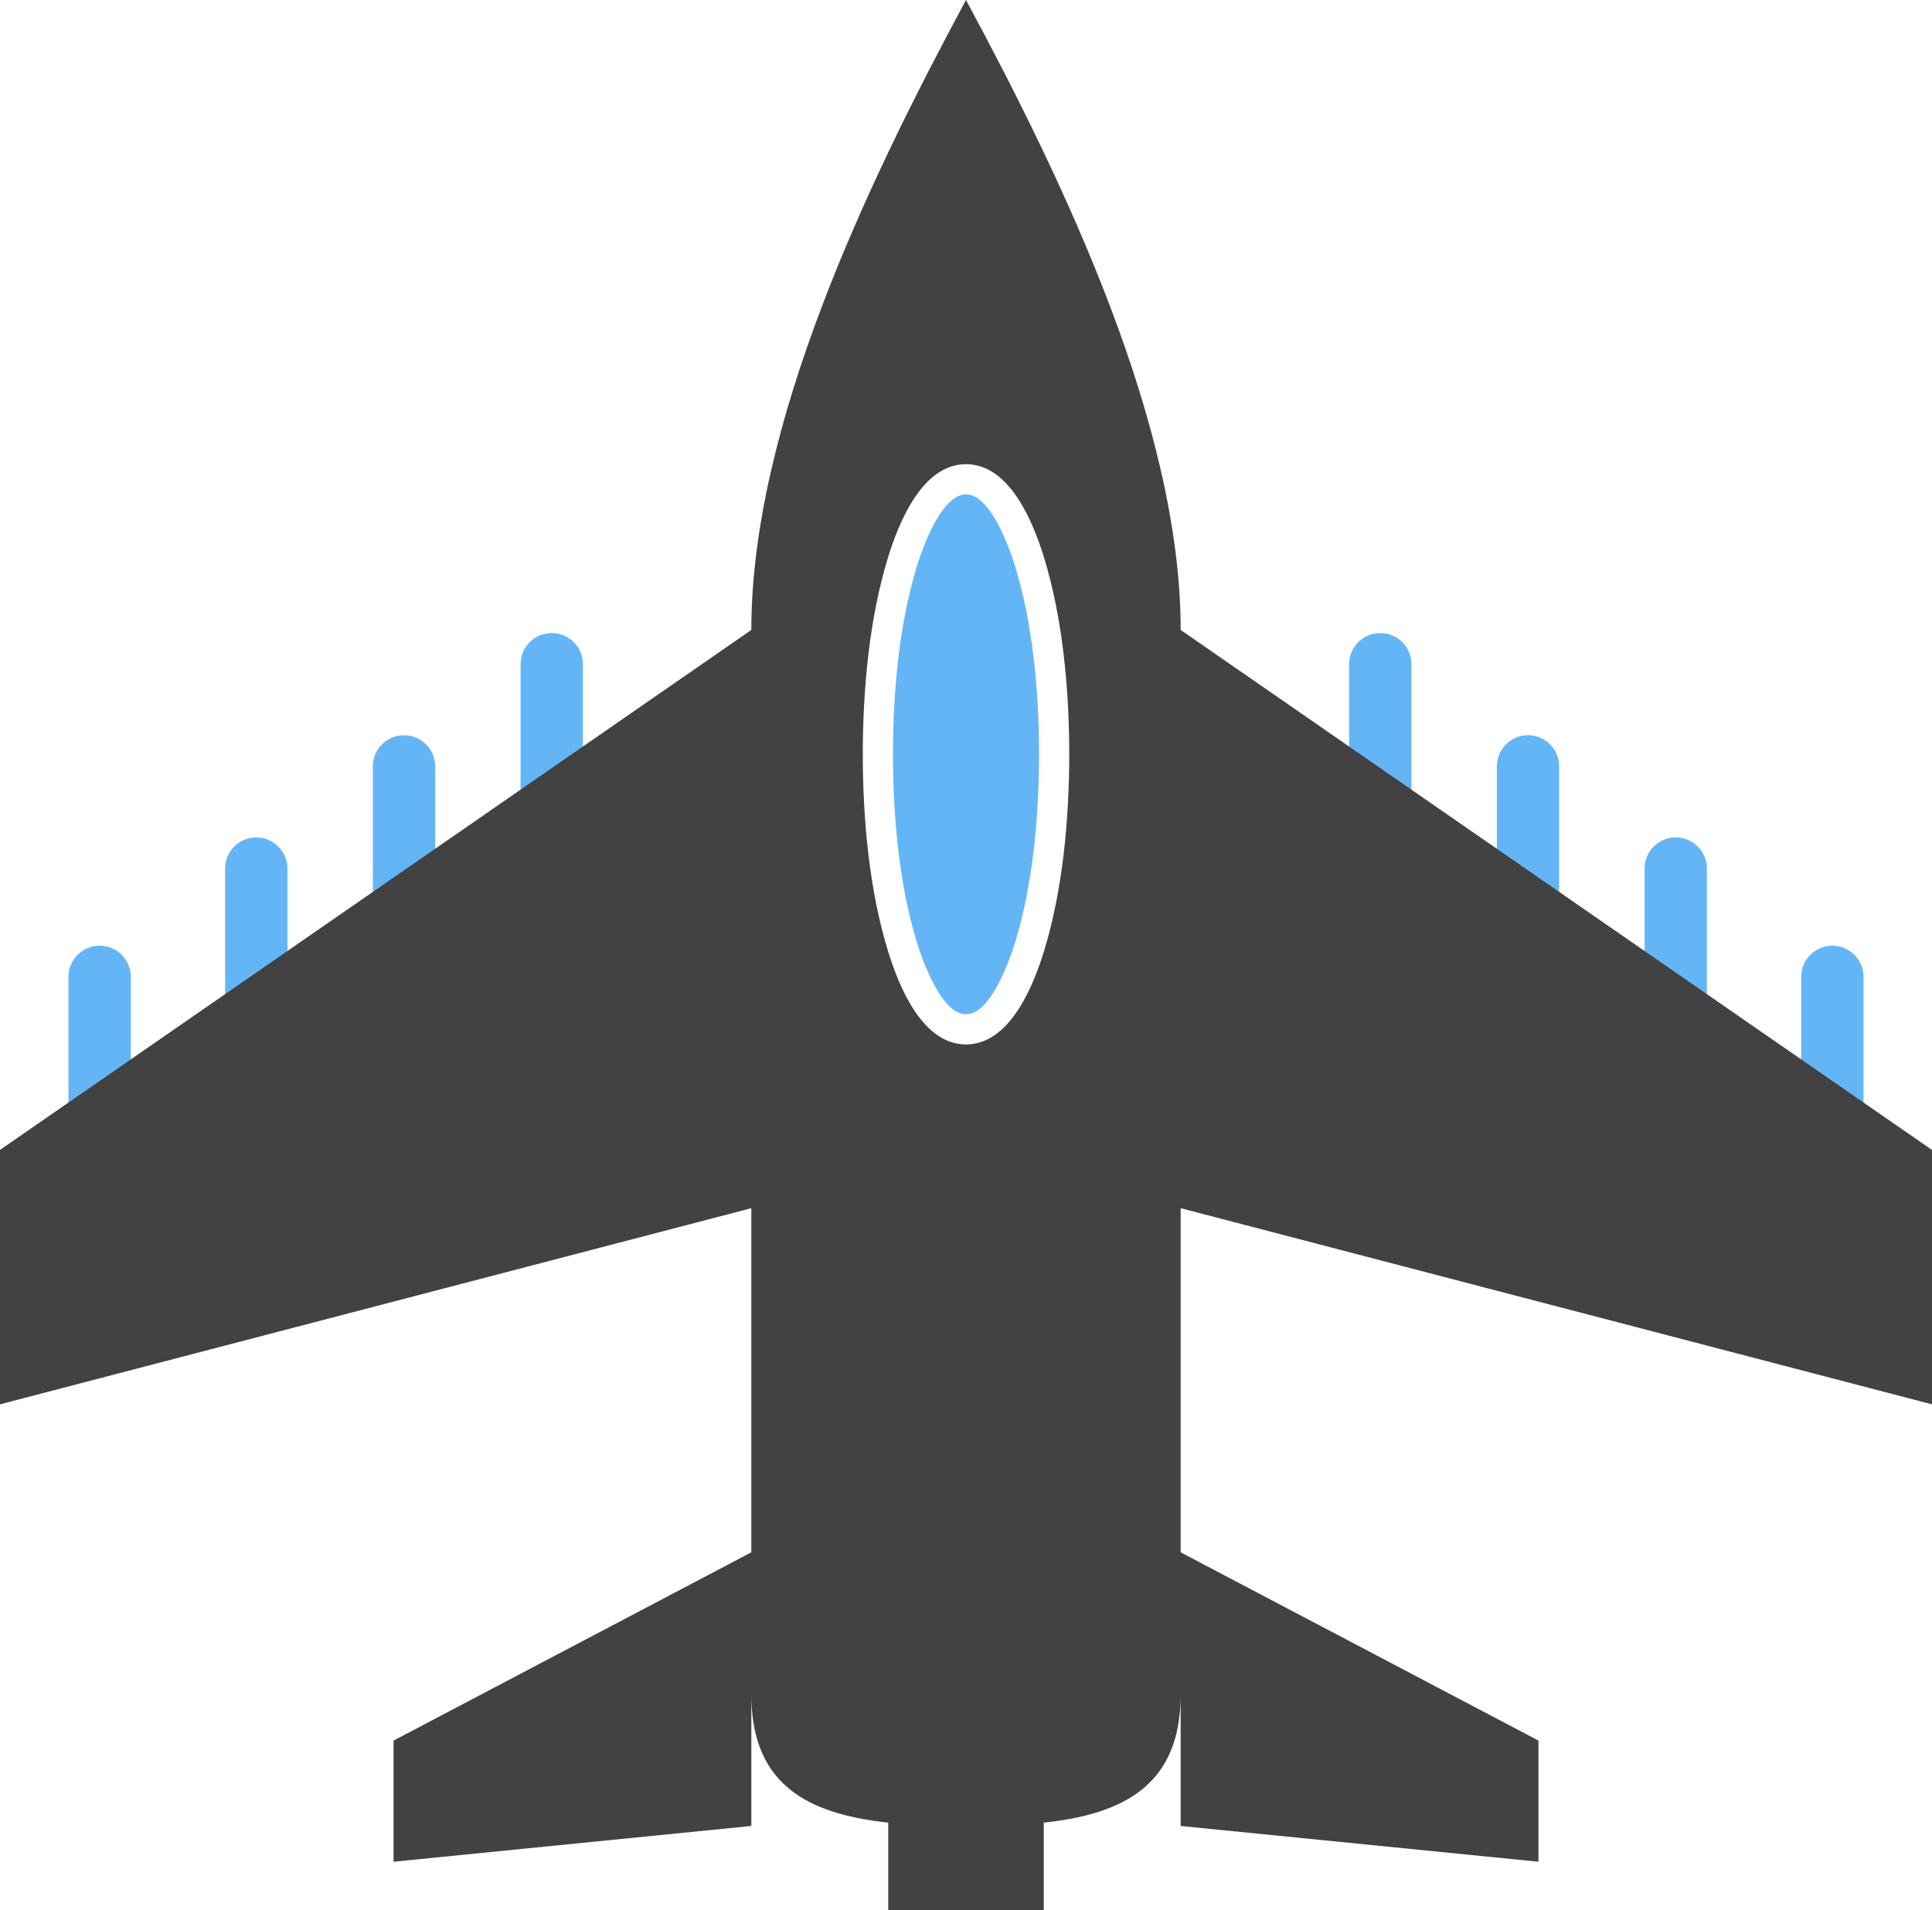 <?xml version="1.0" encoding="UTF-8"?>
<svg id="Layer_2" data-name="Layer 2" xmlns="http://www.w3.org/2000/svg" viewBox="0 0 179.82 177.807">
  <g id="Color">
    <path d="M6.375,104.016c0,1.601,1.299,2.9,2.9,2.9s2.9-1.299,2.9-2.9v-13.079c0-1.602-1.299-2.9-2.9-2.9s-2.9,1.299-2.9,2.9v13.079Z" fill="#64b5f6"/>
    <path d="M20.952,93.935c0,1.602,1.299,2.9,2.9,2.9s2.9-1.298,2.9-2.9v-13.079c0-1.602-1.299-2.9-2.9-2.9s-2.9,1.299-2.9,2.9v13.079Z" fill="#64b5f6"/>
    <path d="M34.702,84.423c0,1.602,1.299,2.9,2.9,2.9s2.9-1.298,2.9-2.9v-13.079c0-1.602-1.299-2.9-2.9-2.9s-2.9,1.299-2.9,2.9v13.079Z" fill="#64b5f6"/>
    <path d="M48.452,74.912c0,1.602,1.299,2.9,2.9,2.9s2.9-1.298,2.9-2.9v-13.079c0-1.602-1.299-2.9-2.9-2.9s-2.9,1.299-2.9,2.9v13.079Z" fill="#64b5f6"/>
    <path d="M173.445,104.016c0,1.601-1.299,2.9-2.9,2.9s-2.9-1.299-2.9-2.9v-13.079c0-1.602,1.299-2.9,2.9-2.9s2.9,1.299,2.9,2.9v13.079Z" fill="#64b5f6"/>
    <path d="M158.868,93.935c0,1.602-1.298,2.9-2.9,2.9s-2.9-1.298-2.9-2.9v-13.079c0-1.602,1.299-2.9,2.9-2.9s2.9,1.299,2.9,2.9v13.079Z" fill="#64b5f6"/>
    <path d="M145.118,84.423c0,1.602-1.299,2.9-2.9,2.9s-2.9-1.298-2.9-2.9v-13.079c0-1.602,1.299-2.9,2.9-2.9s2.9,1.299,2.9,2.9v13.079Z" fill="#64b5f6"/>
    <path d="M131.368,74.912c0,1.602-1.299,2.9-2.9,2.9s-2.9-1.298-2.9-2.9v-13.079c0-1.602,1.299-2.9,2.9-2.9s2.9,1.299,2.9,2.9v13.079Z" fill="#64b5f6"/>
    <path d="M83.112,70.22c0,5.658.554,12.069,2.225,17.499.515,1.675,2.282,6.701,4.573,6.701s4.059-5.026,4.574-6.701c1.671-5.43,2.224-11.84,2.224-17.499s-.553-12.069-2.224-17.498c-.516-1.675-2.283-6.701-4.574-6.701s-4.059,5.026-4.573,6.701c-1.671,5.43-2.225,11.84-2.225,17.498Z" fill="#64b5f6" fill-rule="evenodd"/>
  </g>
  <g id="Grey">
    <path d="M89.91,0c9.169,17.027,19.98,39.605,19.98,58.644l69.93,48.406v23.683l-69.93-18.261v32.036l33.3,17.526v11.278l-33.3-3.33v-12.246c0,10.989-8.991,12.246-19.98,12.246h0c-10.989,0-19.98-1.257-19.98-12.246v12.246l-33.299,3.33v-11.278l33.299-17.526v-32.036L0,130.732v-23.683l69.93-48.406c0-19.038,10.811-41.616,19.98-58.644h0ZM80.304,70.22c0,5.947.592,12.619,2.348,18.325.989,3.217,3.167,8.685,7.259,8.685s6.27-5.468,7.26-8.685c1.755-5.706,2.348-12.377,2.348-18.325s-.593-12.619-2.348-18.325c-.99-3.217-3.168-8.685-7.26-8.685s-6.27,5.468-7.259,8.685c-1.756,5.706-2.348,12.377-2.348,18.325Z" fill="#424242" fill-rule="evenodd"/>
    <polygon points="82.672 167.212 97.148 167.456 97.148 177.807 82.672 177.807 82.672 167.212" fill="#424242" fill-rule="evenodd"/>
  </g>
</svg>